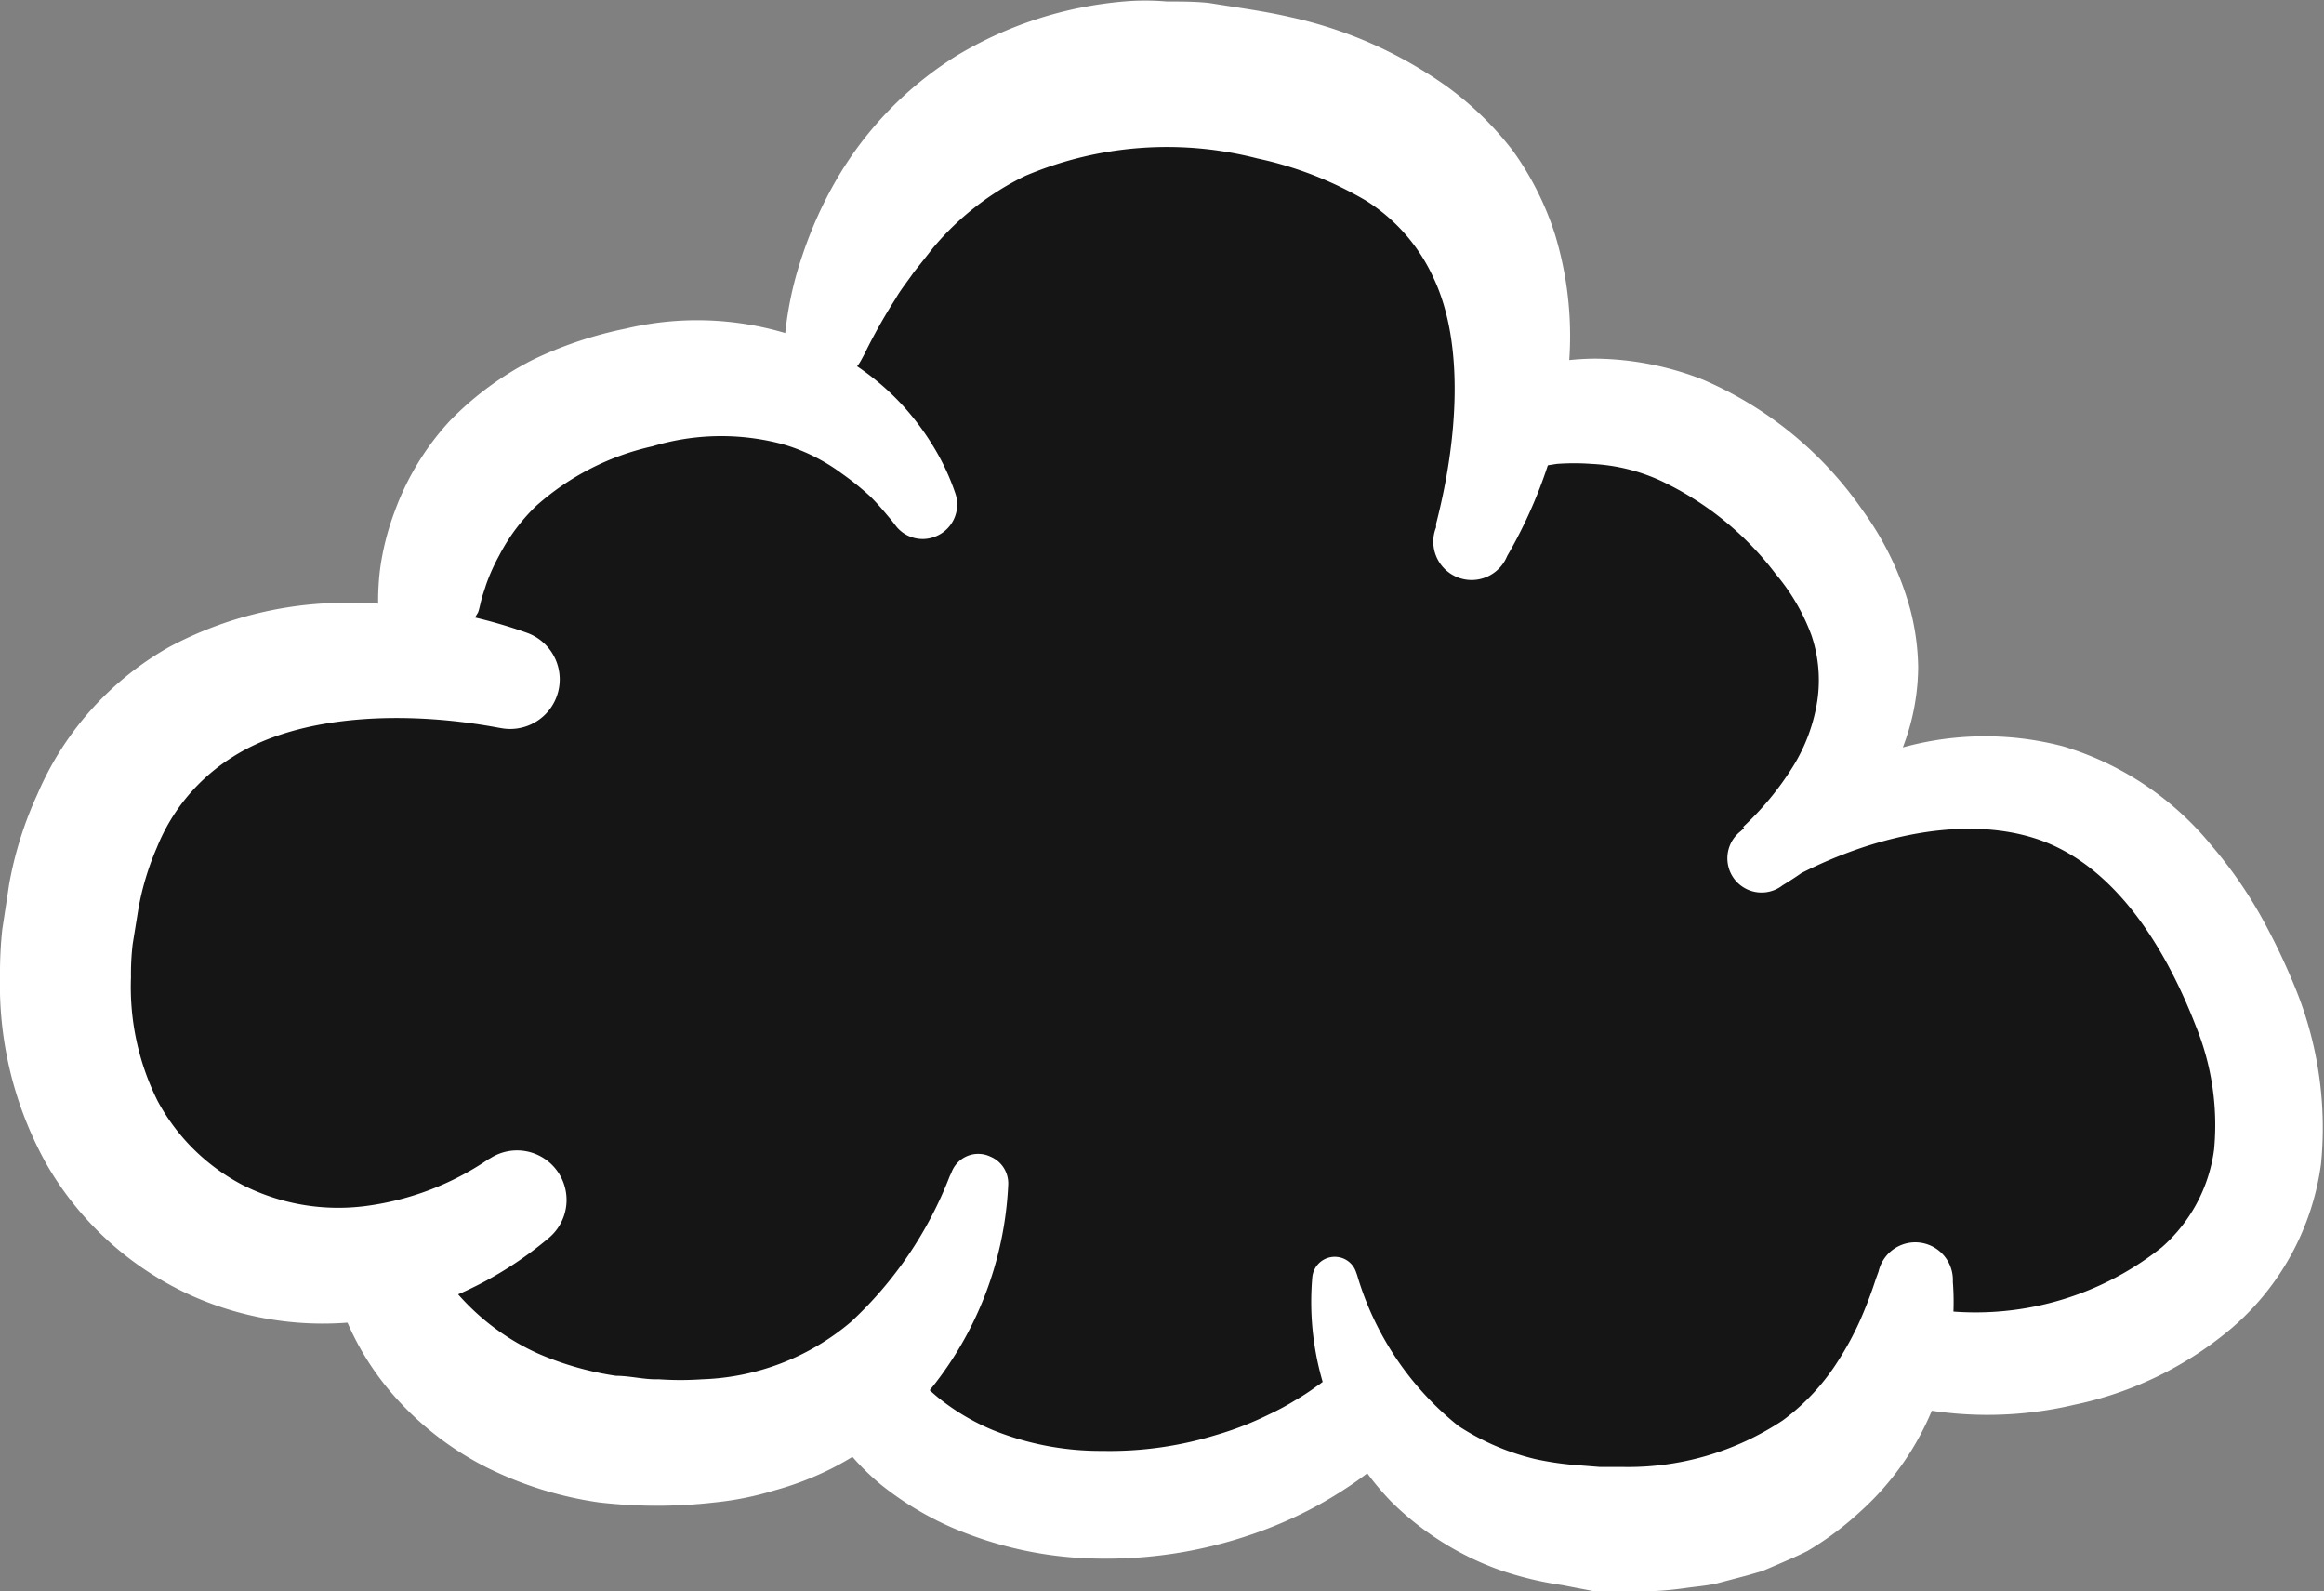 <svg xmlns="http://www.w3.org/2000/svg" viewBox="0 0 93.86 64.24"><rect x="0" y="0" width="93.86" height="64.24" fill="#808080" stroke="none"/><defs><style>.cls-1{fill:#151515;}.cls-2{fill:#fff;}</style></defs><g id="Layer_2" data-name="Layer 2"><g id="Layer_3" data-name="Layer 3"><path class="cls-1" d="M13.18,26.44l5.87-4.64,6.19-6,5.85-.22a31,31,0,0,0,4-3.17c.78-1,5.42-8,5.42-8l8.55-1.26,4.42,1,5.81,4.15v5.45l2.89,3.11,7.72,1.63,5.14,6.32L73.6,33.2,78,31.77l7.33.34,4.6,6.77,1.72,7.71-4.92,4.93L80.1,55.11l-2.84-.3L73.6,60.76s-7.7,1.11-9.12,1-7.77-3.45-7.77-3.45l-2.79.3-9.11,2.18-7.56-2.48-3.94-1.48-7.11.85-6.57-1.26-4.32-3.11L9.92,50.53S5.62,47.91,5,47a34.21,34.21,0,0,1-2.39-7.28,14.67,14.67,0,0,1,1-5.84c1-2.16,5.65-6.16,5.65-6.16Z"/></g><g id="Layer_2-2" data-name="Layer 2"><path class="cls-2" d="M36.85,55.39s.14.17.24.27.22.24.34.36a7.46,7.46,0,0,0,.8.67,9,9,0,0,0,1.87,1.05,11.62,11.62,0,0,0,4.41.84,14.62,14.62,0,0,0,4.6-.64,13.13,13.13,0,0,0,2.18-.85,9.94,9.94,0,0,0,1-.54,9.3,9.3,0,0,0,.86-.56l.16-.11A2,2,0,0,1,55.82,59a13.76,13.76,0,0,1-1.32,1c-.42.28-.86.55-1.3.79A16.76,16.76,0,0,1,50.41,62a18.05,18.05,0,0,1-6,.93,15.42,15.42,0,0,1-6-1.27A12.73,12.73,0,0,1,35.65,60a9.65,9.65,0,0,1-1.18-1.13,9.43,9.43,0,0,1-1.09-1.46,2,2,0,1,1,3.47-2Z"/><path class="cls-2" d="M60,15.44A8.56,8.56,0,0,1,61.13,15a8.3,8.3,0,0,1,1.09-.28,10.84,10.84,0,0,1,2.21-.24,12.16,12.16,0,0,1,4.35.85,15.05,15.05,0,0,1,6.47,5.31,12.24,12.24,0,0,1,1.91,4,9.81,9.81,0,0,1,.31,2.3,9.23,9.23,0,0,1-.31,2.29,10.3,10.3,0,0,1-2,3.85A13,13,0,0,1,72,35.74h0a1.38,1.38,0,0,1-1.71-2.17l.1-.09a16.73,16.73,0,0,1,2.81-1.84,15.57,15.57,0,0,1,3.11-1.3,12.47,12.47,0,0,1,7-.21,12.3,12.3,0,0,1,6,4,17.85,17.85,0,0,1,2,2.86,26.4,26.4,0,0,1,1.43,3,14.91,14.91,0,0,1,1,7,10.6,10.6,0,0,1-3.58,6.61,14.37,14.37,0,0,1-6.39,3.12,15.28,15.28,0,0,1-7,0,2,2,0,0,1,.85-3.91l.09,0a12.08,12.08,0,0,0,9.6-2.45,6.36,6.36,0,0,0,2.11-3.94,10.56,10.56,0,0,0-.72-4.95c-1.33-3.45-3.44-6.64-6.51-7.62s-7,0-10.18,1.8l-1.61-2.26h0a12,12,0,0,0,2-2.42,7.06,7.06,0,0,0,1-2.7,5.67,5.67,0,0,0-.24-2.62,8.25,8.25,0,0,0-1.44-2.47,12.51,12.51,0,0,0-4.69-3.79,7.54,7.54,0,0,0-2.75-.66,9.49,9.49,0,0,0-1.41,0l-.7.11-.55.13-.72.05a1.93,1.93,0,0,1-1-3.67Z"/><path class="cls-2" d="M54.81,51.48a12.2,12.2,0,0,0,4.1,6.1A9.87,9.87,0,0,0,62,58.91a12.22,12.22,0,0,0,1.73.25l.89.07.94,0A11.29,11.29,0,0,0,72,57.35a8.84,8.84,0,0,0,2.26-2.44,12.1,12.1,0,0,0,.86-1.59,17.16,17.16,0,0,0,.64-1.68l.11-.3a1.52,1.52,0,0,1,3,.41,10.64,10.64,0,0,1-.11,2.55,12.58,12.58,0,0,1-.65,2.44,11.37,11.37,0,0,1-3,4.31A12.43,12.43,0,0,1,73,62.62c-.39.2-.8.37-1.21.55l-.61.26-.62.18-1.25.33c-.42.09-.83.12-1.25.18s-.83.1-1.24.12H65.55l-1.21,0L63.09,64a13.88,13.88,0,0,1-2.49-.6,11.92,11.92,0,0,1-4.42-2.78,11.25,11.25,0,0,1-2.6-4.32A11.49,11.49,0,0,1,53,51.57a.91.91,0,0,1,1-.82.9.9,0,0,1,.77.62Z"/><path class="cls-2" d="M17.24,50.46c.07.09.21.38.36.58s.3.45.45.67a10.09,10.09,0,0,0,1.07,1.19,9.41,9.41,0,0,0,2.61,1.75,12.45,12.45,0,0,0,3.15.9c.58,0,1.14.16,1.73.14a12.64,12.64,0,0,0,1.75,0,9.78,9.78,0,0,0,6-2.31,15.79,15.79,0,0,0,4-5.9l.06-.12A1.15,1.15,0,0,1,40,46.7a1.17,1.17,0,0,1,.72,1.11,14.15,14.15,0,0,1-3.31,8.49,12.7,12.7,0,0,1-3.84,3,12.47,12.47,0,0,1-2.31.88,12.5,12.5,0,0,1-2.39.48,20.35,20.35,0,0,1-4.68,0,14.9,14.9,0,0,1-4.65-1.47,12.52,12.52,0,0,1-3.88-3.13,11.25,11.25,0,0,1-1.86-3.24,5.45,5.45,0,0,1-.2-.61c-.07-.22-.11-.39-.19-.71a1.93,1.93,0,0,1,1.44-2.3,1.9,1.9,0,0,1,1.88.63Z"/><path class="cls-2" d="M31.7,13.59a14.11,14.11,0,0,1,.71-3.29,16.42,16.42,0,0,1,1.38-3.06,14.45,14.45,0,0,1,4.86-5A15.69,15.69,0,0,1,45.39.06a10,10,0,0,1,1.73,0c.57,0,1.15,0,1.71.06,1.1.18,2.2.32,3.28.57a17.26,17.26,0,0,1,6.35,2.82A13,13,0,0,1,61.11,6.1,12.06,12.06,0,0,1,62.8,9.46a14.09,14.09,0,0,1,.33,6.91,18.87,18.87,0,0,1-.87,3.14,19.08,19.08,0,0,1-1.39,2.94A1.54,1.54,0,0,1,58,21.29l0-.14c.88-3.4,1.15-7.28-.1-9.92a7.21,7.21,0,0,0-2.75-3.14A14.69,14.69,0,0,0,50.79,6.4a14.64,14.64,0,0,0-9.38.7A11.23,11.23,0,0,0,37.69,10l-.79,1c-.24.35-.52.69-.73,1.06a22.33,22.33,0,0,0-1.26,2.24l-.13.24a1.64,1.64,0,0,1-3.08-.91Z"/><path class="cls-2" d="M15.29,24.81a9.11,9.11,0,0,1,0-1.16,8.71,8.71,0,0,1,.11-1,10.75,10.75,0,0,1,.54-2A10.88,10.88,0,0,1,18.16,17a12.68,12.68,0,0,1,3.35-2.47,15.93,15.93,0,0,1,3.75-1.26,12.49,12.49,0,0,1,8,.75,10.31,10.31,0,0,1,3.27,2.43,10.64,10.64,0,0,1,1.18,1.6,9.43,9.43,0,0,1,.87,1.86,1.39,1.39,0,0,1-.85,1.77,1.37,1.37,0,0,1-1.52-.41L36,21c-.23-.27-.57-.69-.9-1A11.44,11.44,0,0,0,34,19.12a7.52,7.52,0,0,0-2.37-1.18,9.59,9.59,0,0,0-5.28.08,10.47,10.47,0,0,0-4.7,2.41,7.69,7.69,0,0,0-1.49,2,7.86,7.86,0,0,0-.53,1.18c-.06.2-.14.41-.19.61s-.1.45-.14.52l-.57.94a1.85,1.85,0,0,1-3.43-.85Z"/><path class="cls-2" d="M20.13,29.38c-3.7-.69-8-.56-10.73,1.18a7.71,7.71,0,0,0-3.06,3.65,11.06,11.06,0,0,0-.76,2.54l-.22,1.36a10.27,10.27,0,0,0-.07,1.35,10.29,10.29,0,0,0,1.08,5,8.21,8.21,0,0,0,3.44,3.39,8.56,8.56,0,0,0,4.91.85,11.43,11.43,0,0,0,5-1.89l.09-.05a2,2,0,0,1,2.37,3.21,14.88,14.88,0,0,1-6.75,3.25,13,13,0,0,1-7.72-.92,12.86,12.86,0,0,1-5.85-5.33A14.84,14.84,0,0,1,0,39.42a16.79,16.79,0,0,1,.09-1.88L.37,35.7a15,15,0,0,1,1.14-3.63,12.44,12.44,0,0,1,5.31-5.94,15.16,15.16,0,0,1,7.4-1.79,21.3,21.3,0,0,1,3.59.32,19.6,19.6,0,0,1,3.5.9,2,2,0,0,1-1,3.85Z"/></g></g></svg>
